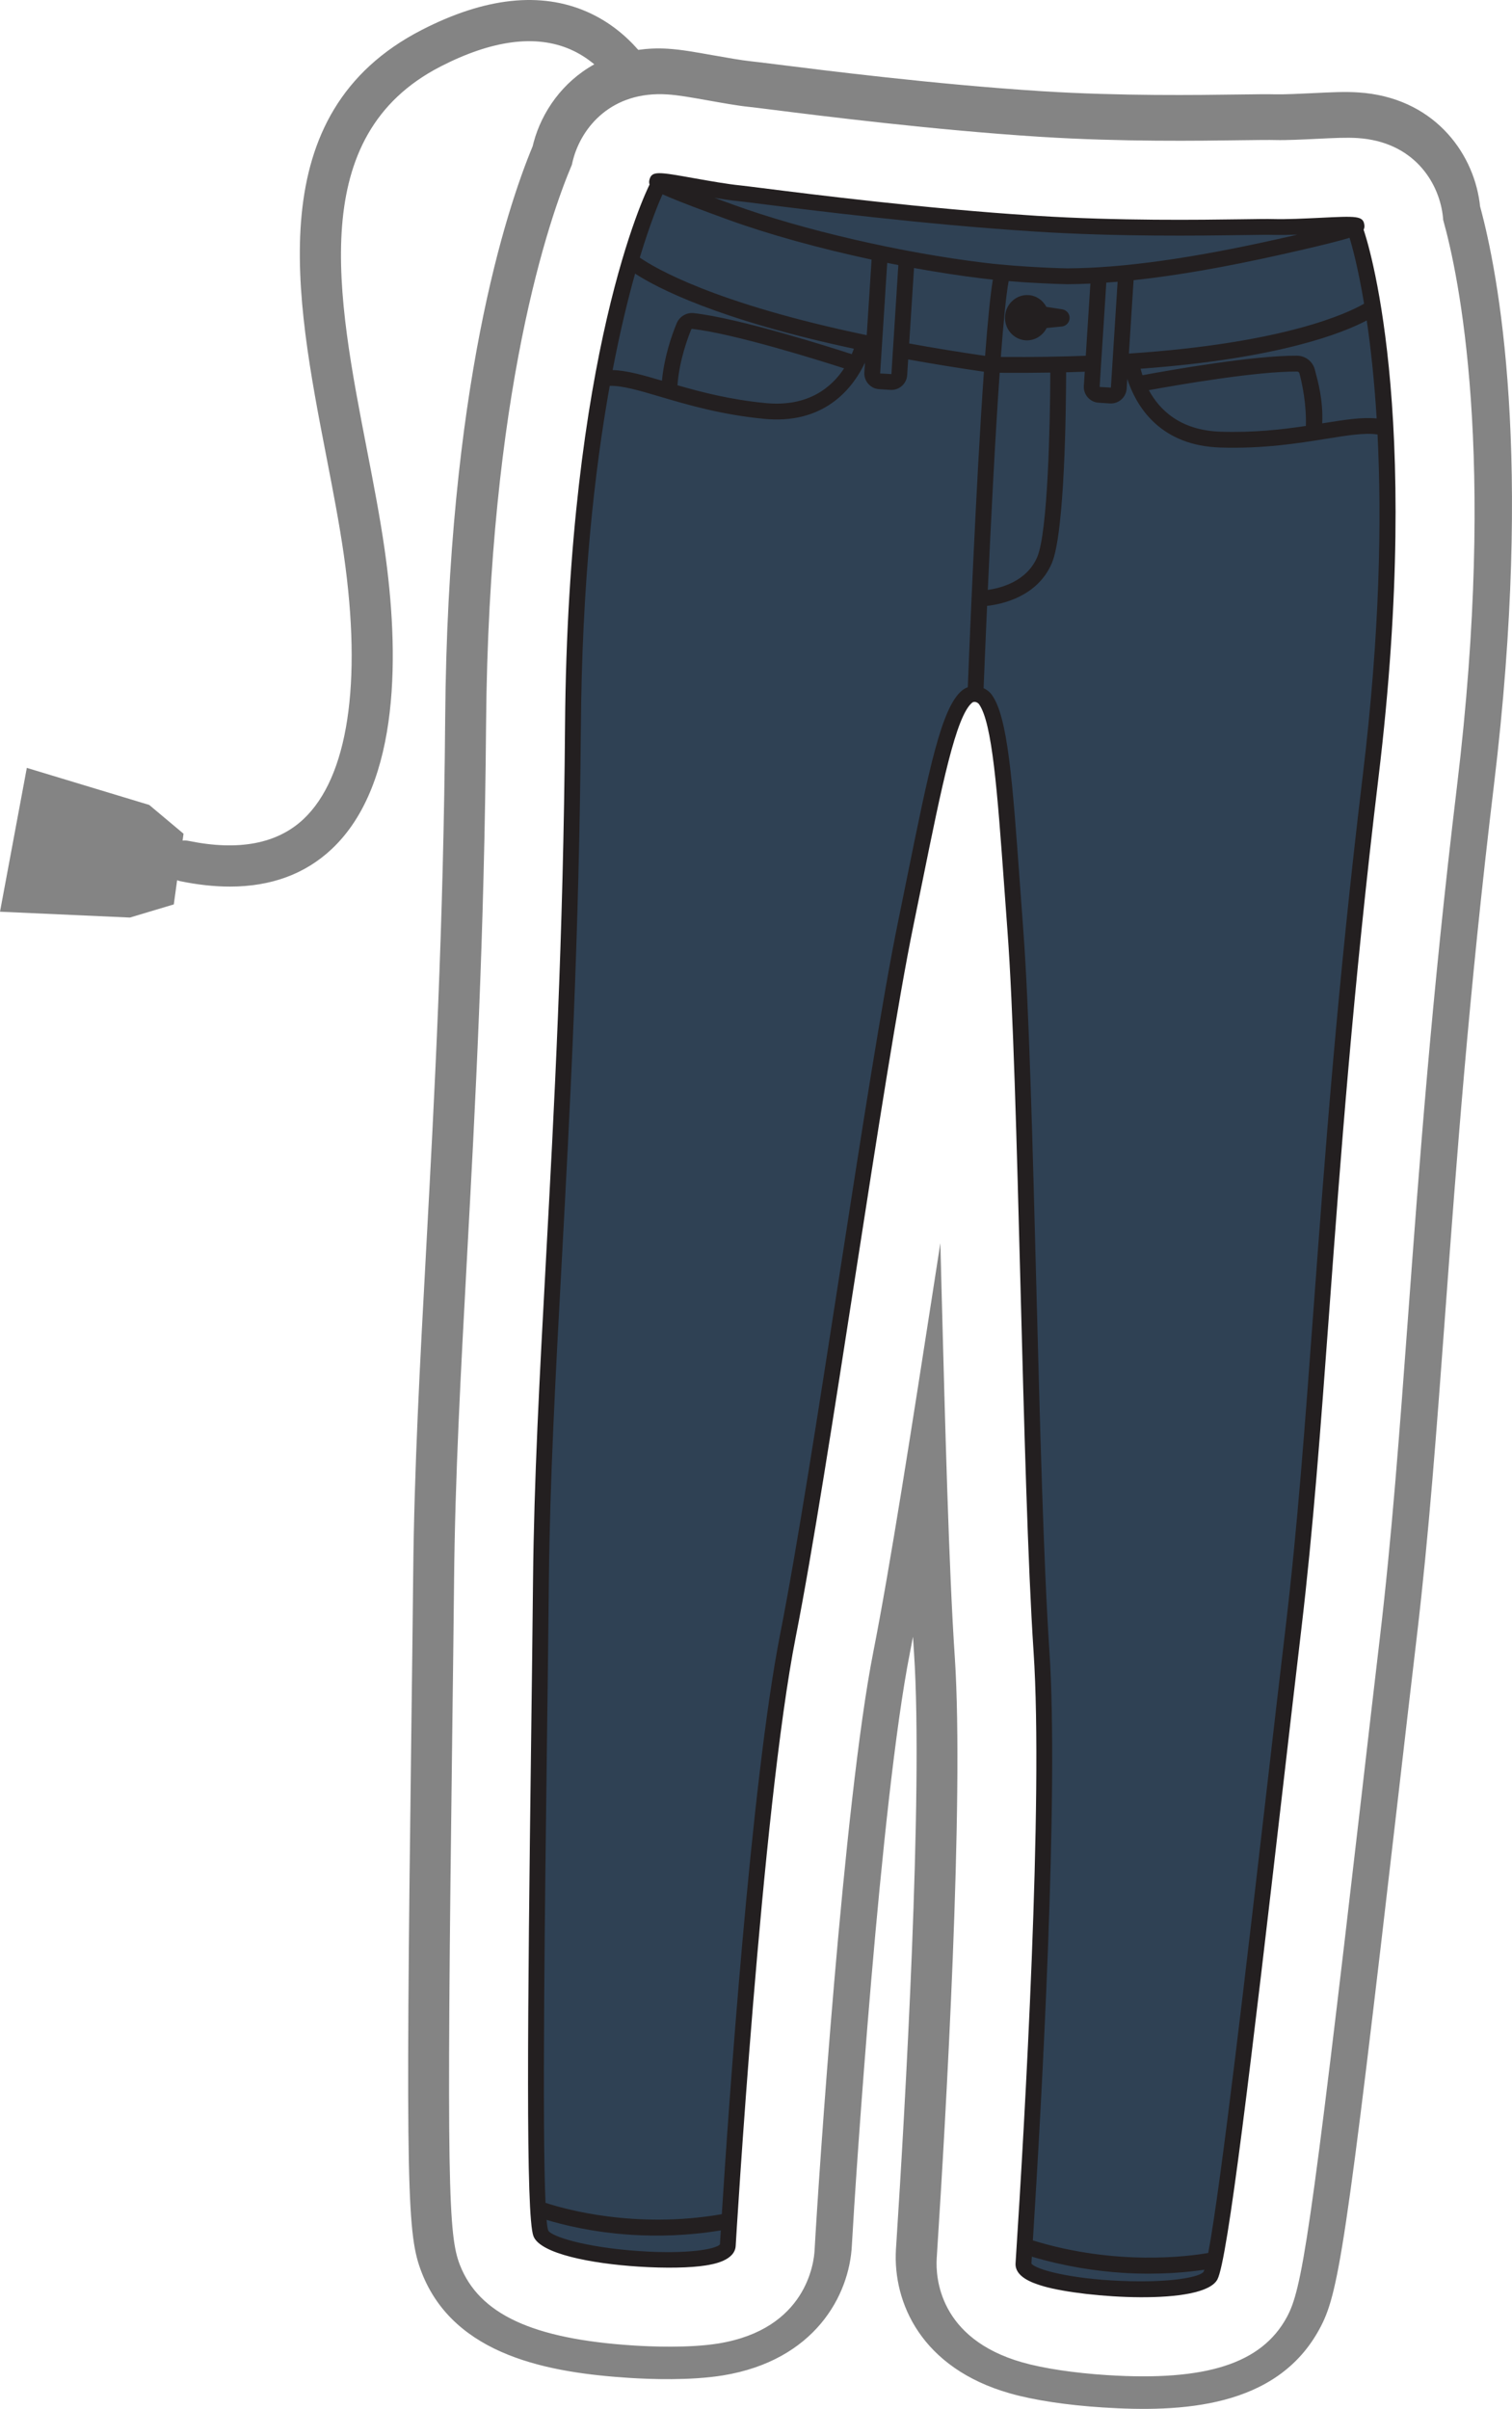 <svg version="1.1" id="图层_1" x="0px" y="0px" width="104.295px" height="166.074px" viewBox="0 0 104.295 166.074" enable-background="new 0 0 104.295 166.074" xml:space="preserve" xmlns="http://www.w3.org/2000/svg" xmlns:xlink="http://www.w3.org/1999/xlink" xmlns:xml="http://www.w3.org/XML/1998/namespace">
  <path fill="#2F4154" d="M95.576,29.927l-0.023-0.45l-0.08-0.013l0.083,0.009l-0.04-0.657c-0.149-2.425-0.381-4.714-0.689-6.805
	l-0.114-0.779l-0.194,0.103l0.188-0.109l-0.063-0.38c-0.447-2.679-0.895-4.211-1.021-4.617l-0.165-0.53l-0.531,0.163
	c-0.139,0.043-0.289,0.085-0.514,0.147c-0.653,0.18-1.59,0.41-2.795,0.688l-0.142-1.079c-0.585,0.019-1.163,0.032-1.644,0.017
	c-0.362-0.01-1.05-0.001-2.009,0.012l0.008,0.557l-0.161-0.555c-1.139,0.016-2.645,0.037-4.387,0.037
	c-3.641,0-6.851-0.091-9.885-0.282l-0.112-0.009c-7.533-0.481-15.37-1.469-18.804-1.902c-0.738-0.093-1.247-0.158-1.472-0.18
	c-0.487-0.047-1.05-0.13-1.63-0.226l-0.277,1.05c-1.208-0.447-2.076-0.783-2.686-1.04c-0.182-0.074-0.343-0.145-0.491-0.211
	l-0.505-0.225l-0.229,0.502c-0.177,0.386-0.812,1.848-1.594,4.431l-0.117,0.388l-0.003-0.002l-0.205,0.729
	c-0.576,2.049-1.102,4.302-1.561,6.696l-0.123,0.646l0.083,0.002l-0.083,0.002l-0.08,0.444c-1.258,6.997-1.931,14.915-1.998,23.536
	c-0.118,14.722-0.756,26.501-1.32,36.893l-0.007,0.143c-0.437,8.043-0.812,14.99-0.882,21.912c-0.027,2.898-0.068,6.16-0.112,9.57
	l-0.017,1.334c-0.151,11.869-0.34,26.645-0.102,32l0.017,0.377l-0.019-0.006l0.076,0.828c0.053,0.566,0.105,0.762,0.175,0.938
	c0.458,0.893,3.775,1.514,6.665,1.715c0.776,0.055,1.479,0.078,2.104,0.078c1.255,0,3.441-0.094,3.99-0.721l0.124-0.141l0.142-2.275
	c0.428-6.752,1.981-29.586,4.019-39.93c1.169-5.936,2.659-15.541,4.1-24.83c1.517-9.77,2.948-18.999,4.027-24.254
	c0.215-1.048,0.419-2.049,0.613-3.018c1.463-7.211,2.346-11.563,3.608-12.617c0.067-0.057,0.143-0.1,0.225-0.128l0.34-0.115
	l0.337,0.159c0.07,0.033,0.127,0.066,0.177,0.106c0.072,0.056,0.124,0.107,0.165,0.163c1.019,1.4,1.348,5.944,1.847,12.83
	l0.224,3.065c0.396,5.271,0.64,14.543,0.896,24.359l0.006,0.209c0.245,9.398,0.499,19.119,0.901,25.154
	c0.662,9.938-0.575,31.695-1.139,40.588l-0.026,0.422h-0.006l-0.078,1.381l0.117,0.158c0.577,0.777,3.768,1.303,6.621,1.42
	c0.486,0.02,0.944,0.031,1.373,0.031c1.255,0,4.232-0.088,4.802-0.928c0.039-0.066,0.072-0.143,0.11-0.254l0.295-0.869l-0.079,0.012
	l0.07-0.371c0.892-4.713,2.743-20.754,4.097-32.467l0.127-1.102c0.395-3.416,0.772-6.684,1.118-9.584
	c0.818-6.924,1.333-13.904,1.937-22.092c0.766-10.357,1.633-22.096,3.389-36.657C95.588,44.956,95.932,37.016,95.576,29.927z" class="color c1"/>
  <path fill="#231F20" d="M73.78,21.919c-0.004,0.289-0.211,0.533-0.493,0.585l-0.039,0.005l-1.052,0.103
	c-0.27,0.536-0.831,0.889-1.452,0.85c-0.836-0.054-1.474-0.797-1.419-1.656s0.782-1.515,1.619-1.462
	c0.539,0.034,0.992,0.358,1.233,0.813l1.099,0.167C73.58,21.382,73.782,21.632,73.78,21.919z M95.087,53.589
	c-1.758,14.598-2.628,26.358-3.393,36.739c-0.598,8.09-1.112,15.08-1.933,22.008c-0.38,3.211-0.804,6.869-1.244,10.684
	c-2.213,19.164-3.834,32.826-4.546,34.133c-0.999,1.834-9.183,1.266-11.956,0.475c-0.869-0.246-2.016-0.682-1.964-1.594
	c0.003-0.061,0.015-0.238,0.033-0.523c0.591-9.127,1.89-31.459,1.21-41.639c-0.399-5.992-0.655-15.746-0.902-25.178
	c-0.26-9.895-0.503-19.244-0.9-24.538c-0.08-1.072-0.153-2.093-0.224-3.069c-0.476-6.545-0.819-11.276-1.747-12.553
	c-0.01-0.013-0.031-0.034-0.063-0.058c-0.129-0.103-0.307-0.114-0.406-0.03c-1.114,0.934-2.084,5.712-3.426,12.324
	c-0.194,0.955-0.397,1.958-0.614,3.006c-1.067,5.2-2.501,14.443-4.021,24.232c-1.447,9.32-2.941,18.959-4.104,24.85
	c-2.35,11.938-4.125,41.691-4.14,41.965c-0.049,1.031-1.569,1.279-2.068,1.359c-1.03,0.168-2.778,0.201-4.625,0.082
	c-3.242-0.207-6.782-0.879-7.256-2.096c-0.54-1.385-0.405-15.135-0.159-34.408c0.049-3.848,0.096-7.541,0.128-10.779
	c0.07-6.977,0.449-13.973,0.889-22.076c0.564-10.391,1.203-22.167,1.319-36.87c0.202-25.738,5.563-36.777,5.831-37.312
	c-0.034-0.101-0.042-0.211-0.007-0.339c0.165-0.616,0.612-0.537,3.097-0.094c1.062,0.188,2.264,0.403,3.17,0.493
	c0.231,0.024,0.775,0.093,1.568,0.192c3.365,0.425,11.207,1.411,18.686,1.89c0.061,0.004,0.12,0.008,0.184,0.013
	c5.704,0.358,11.233,0.279,14.205,0.238c1.011-0.015,1.744-0.026,2.136-0.013c0.908,0.024,2.129-0.035,3.205-0.087
	c2.519-0.123,2.974-0.145,3.06,0.488c0.019,0.13-0.002,0.239-0.051,0.334C94.257,16.406,98.165,28.039,95.087,53.589z
	 M94.275,22.092c-1.612,0.851-6.026,2.634-15.599,3.329c0.034,0.133,0.077,0.285,0.13,0.447c2.042-0.378,7.696-1.368,10.671-1.346
	c0.573,0.013,1.068,0.395,1.215,0.948c0.225,0.859,0.586,2.109,0.511,3.717c0.037-0.005,0.076-0.01,0.111-0.017
	c1.45-0.232,2.658-0.423,3.646-0.32C94.794,26.159,94.543,23.911,94.275,22.092z M89.635,25.747
	c-0.021-0.08-0.087-0.135-0.167-0.132c-2.734-0.02-8.031,0.884-10.222,1.284c0.711,1.323,2.131,2.774,4.948,2.863
	c2.28,0.074,4.227-0.15,5.882-0.397C90.121,27.882,89.835,26.508,89.635,25.747z M88.396,17.545
	c-3.881,0.87-7.257,1.458-10.203,1.772l-0.324,5.058c10.797-0.712,15.156-2.818,16.224-3.438c-0.424-2.535-0.845-4.034-1.004-4.542
	c-0.16,0.049-0.336,0.098-0.53,0.152C91.694,16.784,90.332,17.113,88.396,17.545z M44.131,17.759
	c1.031,0.715,5.134,3.155,15.655,5.349l0.334-5.21c-3.584-0.768-7.092-1.734-9.914-2.76c-1.865-0.679-3.174-1.175-4-1.523
	c-0.188-0.077-0.354-0.149-0.508-0.217C45.478,13.881,44.872,15.311,44.131,17.759z M42.259,25.514
	c0.951,0.022,2.072,0.34,3.401,0.732c0.16-1.667,0.681-3.147,1.014-3.954c0.195-0.472,0.683-0.764,1.19-0.704
	c3.146,0.357,9.342,2.326,10.888,2.829c0.058-0.136,0.108-0.264,0.147-0.375c-9.433-2.015-13.603-4.211-15.091-5.178
	C43.309,20.639,42.77,22.849,42.259,25.514z M47.742,22.673c-0.021,0-0.049,0.01-0.06,0.036c-0.261,0.632-0.826,2.166-0.952,3.85
	c1.672,0.483,3.672,0.999,6.087,1.231c2.964,0.284,4.569-1.12,5.408-2.395C56.44,24.819,50.631,23,47.742,22.673z M49.66,154.733
	c0.007-0.107,0.025-0.443,0.058-0.967c-2.258,0.371-4.351,0.42-6.162,0.305c-2.709-0.172-4.788-0.705-5.854-1.031
	c0.034,0.367,0.071,0.619,0.115,0.734c0.212,0.414,2.546,1.158,6.207,1.414C47.419,155.424,49.371,155.063,49.66,154.733z
	 M66.757,47.38c0.097-2.48,0.562-13.985,1.112-21.753c-1.872-0.271-3.611-0.556-5.225-0.848l-0.069,1.084
	c-0.04,0.6-0.559,1.054-1.156,1.016l-0.781-0.049c-0.598-0.038-1.054-0.557-1.017-1.155l0.044-0.676
	c-0.758,1.608-2.605,4.161-6.651,3.902c-0.099-0.006-0.199-0.015-0.301-0.025c-2.967-0.285-5.312-0.977-7.193-1.533
	c-1.432-0.424-2.604-0.768-3.462-0.741c-1.04,5.781-1.912,13.524-1.989,23.441c-0.119,14.728-0.758,26.519-1.321,36.92
	c-0.438,8.094-0.818,15.078-0.888,22.029c-0.031,3.238-0.079,6.932-0.128,10.779c-0.147,11.574-0.342,26.734-0.104,32.094
	c1.268,0.422,6.181,1.824,12.161,0.783c0.445-7.031,1.998-29.693,4.027-40.002c1.157-5.871,2.652-15.498,4.097-24.809
	c1.521-9.799,2.959-19.053,4.031-24.281c0.215-1.047,0.419-2.047,0.611-3.003c1.539-7.586,2.387-11.767,3.796-12.944
	C66.474,47.507,66.61,47.43,66.757,47.38z M61.635,23.478L61.635,23.478l0.331-5.203c-0.255-0.048-0.512-0.101-0.767-0.152
	l-0.094,1.454l-0.239,3.753l-0.071,1.102l-0.022,0.351l-0.062,0.963l0.778,0.046l0.076-1.211h-0.002L61.635,23.478z M67.95,24.534
	c0.175-2.308,0.356-4.189,0.536-5.255c-0.227-0.023-0.455-0.049-0.681-0.076c-1.53-0.183-3.136-0.432-4.758-0.726l-0.333,5.202
	C64.328,23.975,66.07,24.262,67.95,24.534z M73.615,18.501c3.794-0.017,8.555-0.68,14.542-2.021c0.492-0.11,0.936-0.211,1.336-0.304
	c-0.597,0.02-1.18,0.031-1.68,0.018c-0.368-0.012-1.091,0-2.089,0.014c-2.985,0.041-8.544,0.121-14.289-0.241
	c-0.062-0.005-0.124-0.007-0.186-0.014c-7.513-0.479-15.377-1.468-18.752-1.894c-0.777-0.098-1.313-0.167-1.543-0.189
	c-0.497-0.048-1.072-0.133-1.665-0.23c0.389,0.144,0.815,0.3,1.289,0.471c4.8,1.745,11.611,3.318,17.355,4.009
	C70.653,18.446,73.584,18.501,73.615,18.501z M76.703,25.543l0.069-1.101l0,0l0.319-5.019c-0.264,0.022-0.523,0.044-0.78,0.061
	l-0.093,1.452l-0.228,3.545l-0.071,1.1l-0.022,0.354l-0.046,0.742l0.777,0.046L76.703,25.543L76.703,25.543z M73.607,19.594
	c-0.026,0-1.242-0.025-2.835-0.125c-0.381-0.025-0.785-0.055-1.197-0.09c-0.18,0.978-0.362,2.865-0.539,5.229
	c0.08,0,0.152,0.002,0.209,0.003c2.033,0.013,3.911-0.018,5.649-0.083l0.319-4.977C74.661,19.578,74.126,19.591,73.607,19.594z
	 M68.137,40.668c0.923-0.128,2.684-0.587,3.408-2.261c0.733-1.694,0.896-9.238,0.902-12.72c-1.027,0.017-2.096,0.022-3.209,0.016
	c-0.076,0-0.174-0.003-0.281-0.006C68.638,30.231,68.344,36.104,68.137,40.668z M83.076,156.475
	c-1.071,0.164-3.083,0.379-5.644,0.217c-1.852-0.121-3.987-0.441-6.258-1.115c-0.001,0,0.001,0.004-0.001,0.004
	c-0.014,0.229-0.024,0.389-0.028,0.473c0.299,0.404,2.618,1.049,6.196,1.195c3.479,0.146,5.441-0.283,5.672-0.623
	C83.034,156.59,83.055,156.54,83.076,156.475z M95.02,29.955c-0.846-0.136-2.056,0.056-3.531,0.294
	c-1.938,0.311-4.35,0.699-7.329,0.604c-0.103-0.003-0.203-0.009-0.303-0.016c-4.044-0.258-5.552-3.025-6.1-4.716l-0.043,0.675
	c-0.038,0.599-0.558,1.056-1.155,1.018l-0.781-0.05c-0.598-0.04-1.055-0.558-1.017-1.156l0.064-0.982
	c-0.422,0.014-0.851,0.027-1.286,0.039c-0.005,2.41-0.087,11.085-0.992,13.177c-0.988,2.283-3.393,2.807-4.46,2.929
	c-0.121,2.705-0.205,4.812-0.239,5.674c0.097,0.045,0.194,0.1,0.283,0.17c0.118,0.091,0.203,0.179,0.275,0.276
	c1.112,1.53,1.428,5.891,1.951,13.117c0.07,0.975,0.144,1.998,0.224,3.063c0.4,5.322,0.644,14.683,0.903,24.594
	c0.246,9.422,0.502,19.158,0.9,25.133c0.657,9.848-0.521,30.916-1.139,40.66c5.786,1.779,10.792,1.094,12.097,0.863
	c0.887-4.691,2.71-20.482,4.09-32.428c0.441-3.814,0.863-7.477,1.245-10.686c0.817-6.904,1.332-13.881,1.928-21.963
	c0.768-10.389,1.635-22.165,3.397-36.788C95.19,43.606,95.313,35.817,95.02,29.955z" class="color c2"/>
  <path fill="#848484" d="M102.092,14.224c-0.009-0.094-0.021-0.187-0.033-0.278c-0.48-3.534-3.254-7.247-8.366-7.574
	c-0.91-0.06-1.806-0.016-3.161,0.051c-0.787,0.038-1.972,0.095-2.577,0.08c-0.468-0.013-1.233-0.007-2.483,0.011
	C82.612,6.553,77.297,6.629,71.9,6.29l-0.182-0.012c-7.217-0.462-14.903-1.43-18.185-1.843c-0.911-0.113-1.493-0.186-1.775-0.214
	c-0.586-0.059-1.696-0.256-2.507-0.4l-0.049-0.007c-1.279-0.229-2.207-0.395-3.126-0.454c-0.723-0.046-1.404-0.012-2.05,0.078
	c-0.892-1.013-2.043-1.969-3.516-2.617c-3.219-1.417-7.061-0.999-11.424,1.245c-11.16,5.74-8.722,18.327-6.569,29.432
	c0.46,2.377,0.895,4.622,1.204,6.785c1.265,8.849,0.276,15.307-2.782,18.183c-1.817,1.709-4.489,2.215-7.939,1.504
	c-0.137-0.029-0.272-0.029-0.405-0.018l0.065-0.475l-2.368-1.984L1.85,52.939L0,62.855l8.963,0.402l3.026-0.907l0.229-1.667
	c0.068,0.025,0.137,0.051,0.21,0.066c1.213,0.249,2.357,0.373,3.434,0.373c2.836,0,5.189-0.866,7.022-2.59
	c4.807-4.521,4.637-13.726,3.646-20.652c-0.319-2.232-0.76-4.51-1.228-6.923c-2.058-10.62-4.186-21.603,5.082-26.369
	c3.555-1.827,6.571-2.224,8.963-1.18c0.621,0.271,1.165,0.627,1.646,1.027c-2.188,1.212-3.616,3.271-4.183,5.377
	c-0.021,0.085-0.045,0.174-0.065,0.263c-1.834,4.412-5.856,16.656-6.037,39.437c-0.113,14.516-0.747,26.185-1.305,36.48
	c-0.446,8.213-0.829,15.289-0.901,22.449c-0.032,3.23-0.079,6.918-0.128,10.754c-0.412,32.158-0.282,34.91,0.711,37.469
	c2.247,5.775,8.839,6.92,14.328,7.271c1.447,0.092,4.209,0.193,6.461-0.172c6.295-1.031,8.722-5.486,8.887-8.986
	c0.257-4.664,1.986-30.598,3.997-40.805c0.072-0.361,0.146-0.74,0.218-1.133c0.023,0.383,0.047,0.758,0.071,1.115
	c0.647,9.697-0.632,31.598-1.211,40.566l-0.037,0.572c-0.208,3.654,1.747,8.166,7.86,9.908c1.646,0.469,3.923,0.814,6.412,0.973
	c5.398,0.346,11.974,0.047,14.931-5.387c1.313-2.406,1.792-5.123,5.485-37.094c0.439-3.803,0.862-7.455,1.241-10.658
	c0.841-7.107,1.362-14.184,1.968-22.381c0.759-10.281,1.619-21.93,3.355-36.35C105.778,31.493,103.351,18.833,102.092,14.224z
	 M100.496,54.241c-1.743,14.467-2.605,26.16-3.367,36.475c-0.604,8.168-1.123,15.213-1.956,22.26
	c-0.378,3.207-0.802,6.865-1.24,10.672c-3.568,30.865-4.129,34.189-5.176,36.111c-1.739,3.193-5.562,4.42-12.393,3.984
	c0,0,0,0-0.001,0c-2.27-0.145-4.401-0.465-5.843-0.877c-5.768-1.643-5.981-5.883-5.909-7.143l0.035-0.57
	c0.584-9.014,1.87-31.061,1.213-40.918c-0.409-6.1-0.664-15.902-0.914-25.381c-0.026-1.059-0.054-2.109-0.081-3.15
	c-0.16,1.029-0.506,3.252-0.506,3.252c-1.45,9.332-2.946,18.98-4.124,24.955c-2.04,10.359-3.785,36.482-4.044,41.201
	c-0.043,0.879-0.565,5.457-6.626,6.449c-2.062,0.334-4.783,0.211-5.857,0.141c-6.969-0.445-10.664-2.162-11.986-5.557
	c-0.793-2.043-0.927-5.408-0.529-36.455c0.049-3.844,0.096-7.531,0.129-10.764c0.07-7.098,0.453-14.15,0.896-22.318
	c0.562-10.328,1.195-22.034,1.31-36.617c0.183-23.063,4.395-35.041,5.922-38.639c0.025-0.128,0.057-0.254,0.091-0.382
	c0.593-2.21,2.649-4.708,6.488-4.46c0.763,0.048,1.584,0.195,2.827,0.416c0.917,0.163,2.056,0.367,2.757,0.436
	c0.252,0.026,0.844,0.1,1.706,0.208c3.322,0.418,11.056,1.391,18.352,1.857l0.184,0.011c5.502,0.347,10.886,0.27,13.778,0.229
	C86.771,9.65,87.57,9.643,88,9.655c0.71,0.019,1.909-0.039,2.78-0.081c1.273-0.063,2.104-0.104,2.86-0.056
	c3.837,0.247,5.559,2.982,5.868,5.25c0.019,0.13,0.032,0.263,0.04,0.395C100.606,18.924,103.258,31.342,100.496,54.241z" class="color c3"/>
</svg>